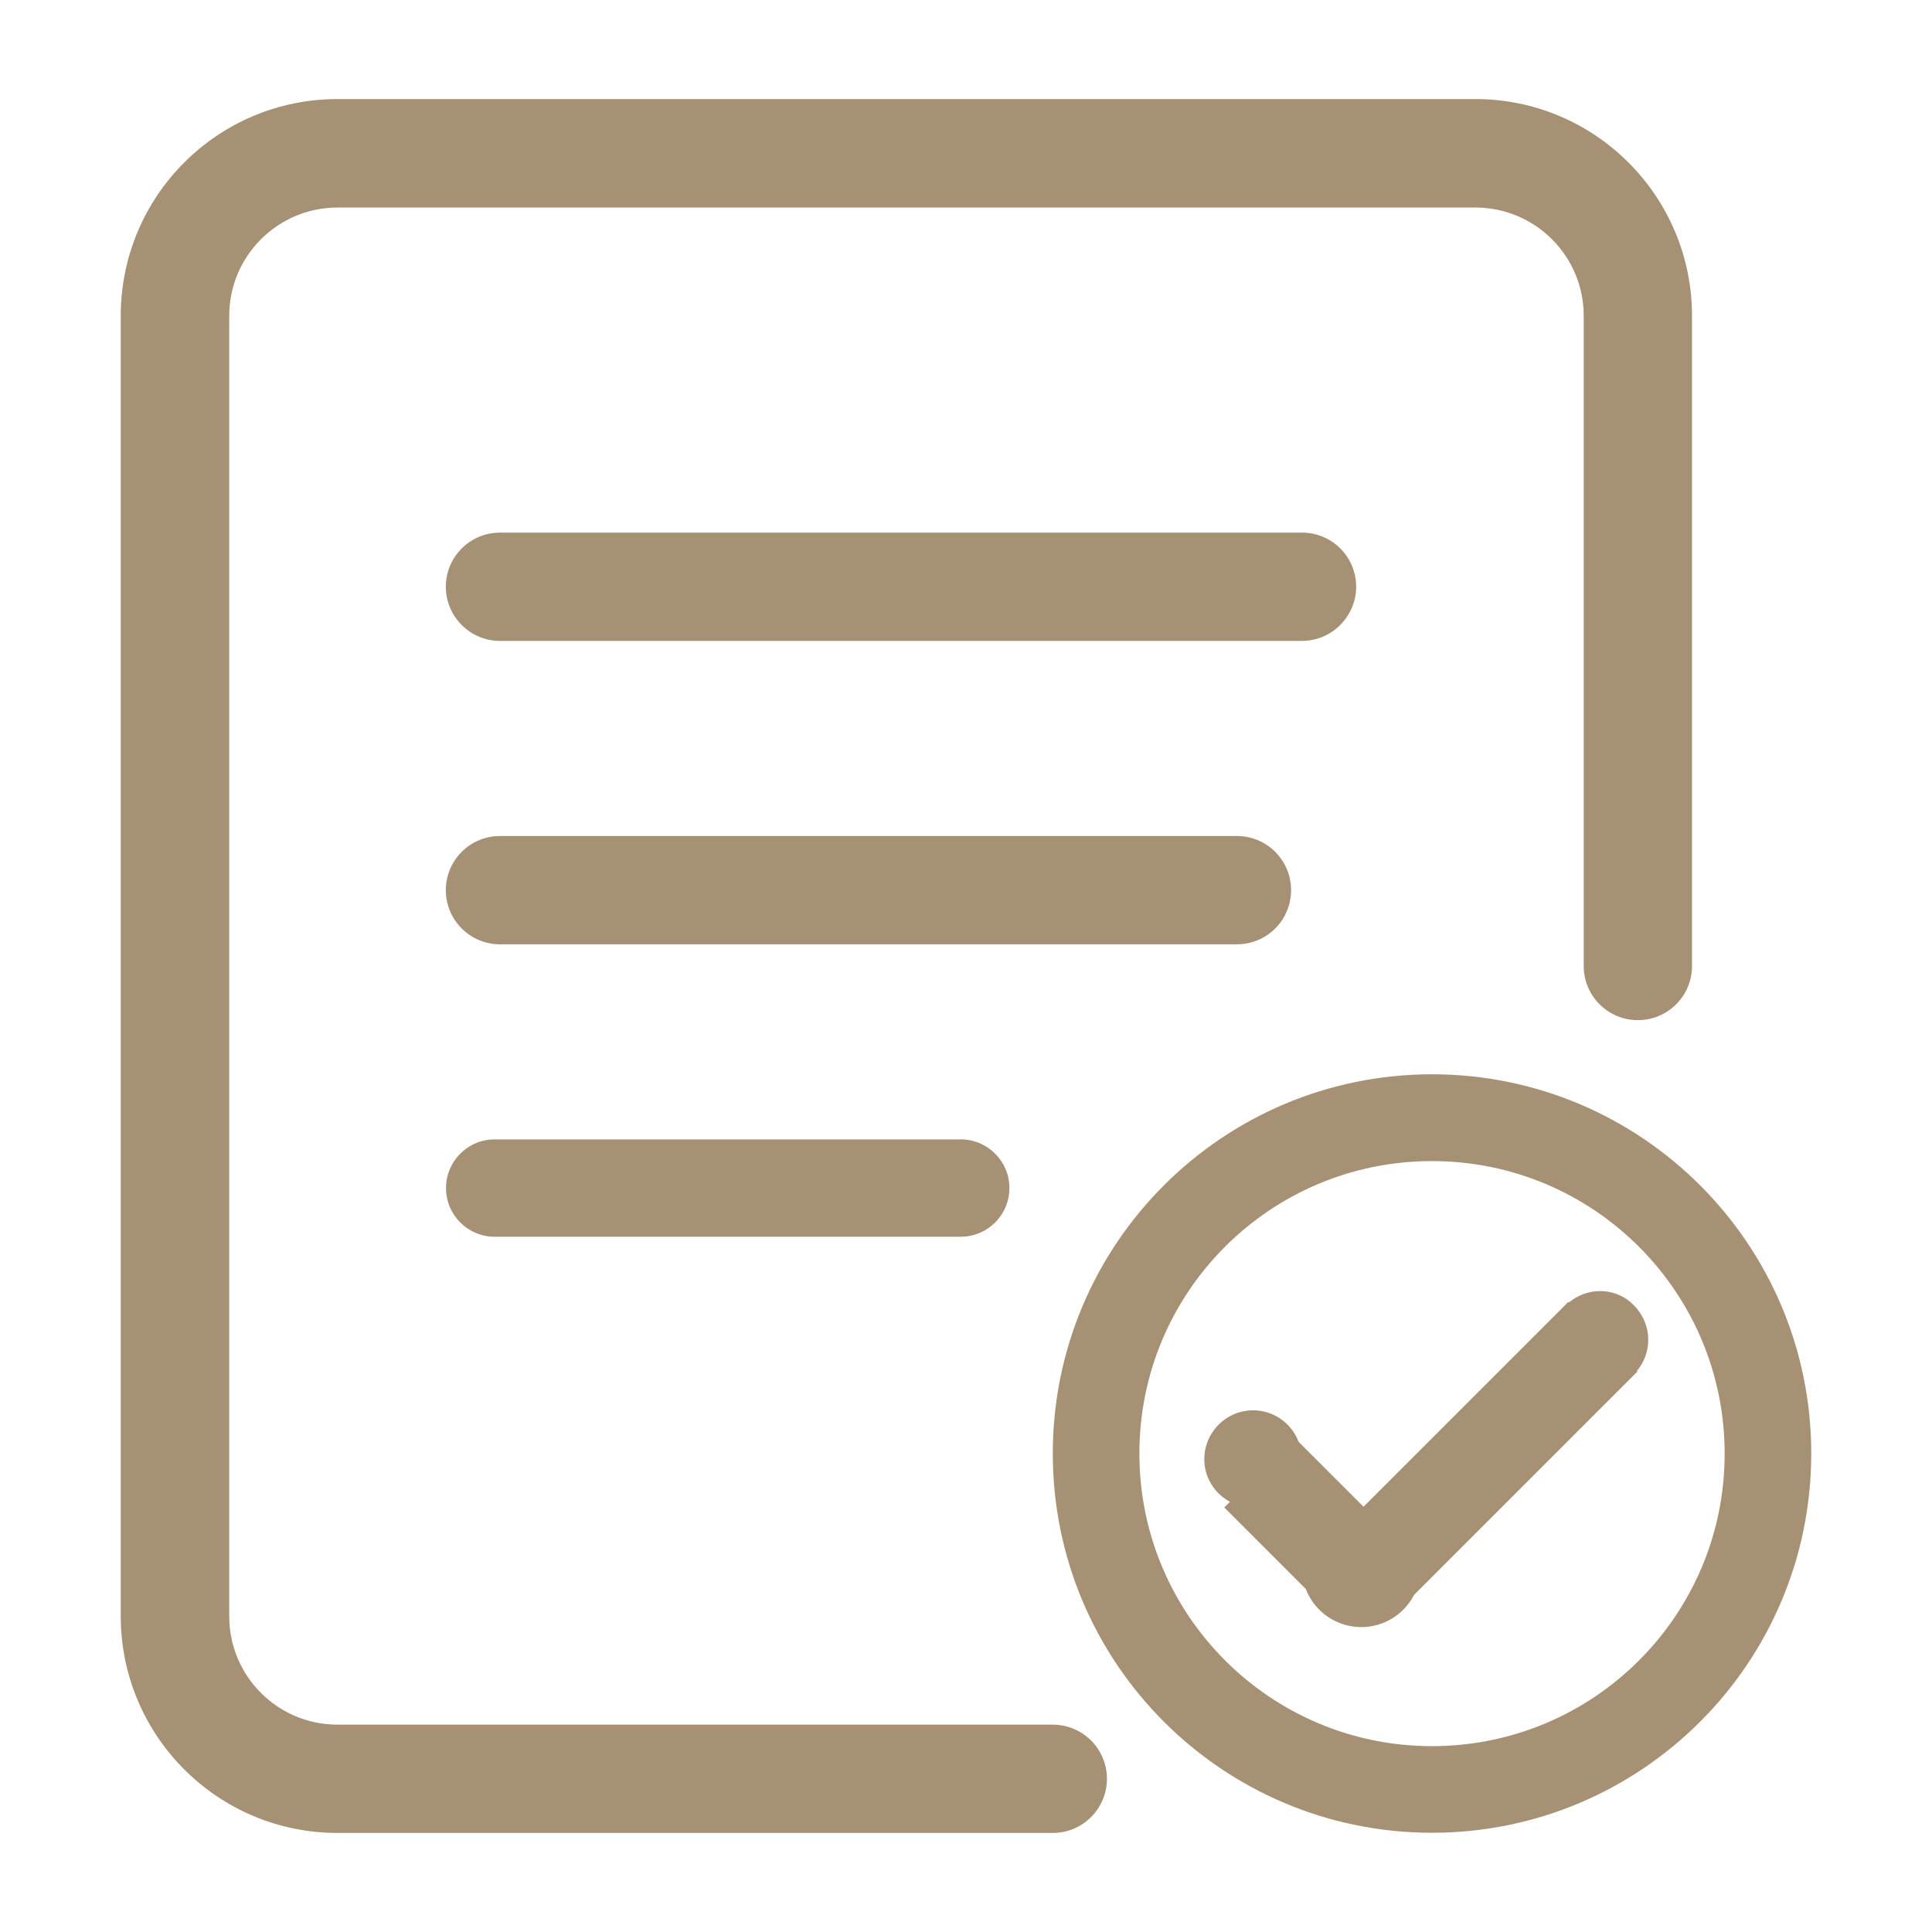 <?xml version="1.0" standalone="no"?><!DOCTYPE svg PUBLIC "-//W3C//DTD SVG 1.1//EN" "http://www.w3.org/Graphics/SVG/1.1/DTD/svg11.dtd"><svg t="1547108317778" class="icon" style="" viewBox="0 0 1024 1024" version="1.1" xmlns="http://www.w3.org/2000/svg" p-id="2817" xmlns:xlink="http://www.w3.org/1999/xlink" width="128" height="128"><defs><style type="text/css"></style></defs><path d="M558 914.1H178.9c-31.7 0-57.4-25.7-57.4-57.4V167.4c0-31.7 25.7-57.4 57.4-57.4H782c31.7 0 57.4 25.7 57.4 57.4V512c0 15.9 12.9 28.7 28.7 28.7 15.9 0 28.7-12.9 28.7-28.7V167.4c0-63.4-51.4-114.9-114.9-114.9h-603C115.4 52.5 64 103.9 64 167.4v689.2c0 63.4 51.4 114.9 114.9 114.9H558c15.9 0 28.7-12.9 28.7-28.7 0-15.9-12.9-28.7-28.7-28.7zM262.2 603.9c-14.3 0-25.8 11.6-25.8 25.8 0 14.3 11.6 25.8 25.8 25.8h247c14.3 0 25.8-11.6 25.8-25.8 0-14.3-11.6-25.8-25.8-25.8h-247z m422.1-132.1c0-7.6-3-14.9-8.4-20.3s-12.7-8.4-20.3-8.4H265c-15.9 0-28.7 12.9-28.7 28.7 0 15.9 12.9 28.7 28.7 28.7h390.6c7.6 0 14.9-3 20.3-8.4s8.4-12.7 8.4-20.3zM718.8 311c0-7.6-3-14.9-8.4-20.3s-12.7-8.4-20.3-8.4H265c-15.9 0-28.7 12.9-28.7 28.7s12.9 28.7 28.7 28.7h425c7.6 0 14.9-3 20.3-8.4s8.5-12.7 8.5-20.3zM759 569.4c-111 0-201 90-201 201s90 201 201 201 201-90 201-201-90-201-201-201z m0 356.1c-85.6 0-155.1-69.4-155.1-155.1s69.4-155 155.1-155 155.1 69.4 155.1 155.1-69.5 155-155.1 155z m89-241.2c-6 0-11.8 2.2-16.4 6l-0.3-0.3-108.6 108.6-34.4-34.4c-3.8-10-13.4-16.7-24.1-16.7-6.9 0-13.4 2.7-18.3 7.6-4.8 4.8-7.6 11.4-7.6 18.3 0 9.8 5.5 18.2 13.6 22.6l-3 3 43.2 43.2c4.7 12.2 16.4 20.2 29.4 20.2 11.8 0 22.6-6.6 28-17.1l118.4-118.4-0.3-0.3c3.9-4.6 6-10.4 6-16.4 0-6.9-2.7-13.4-7.6-18.3-4.6-4.9-11.1-7.6-18-7.6z m0 0" p-id="2818" fill="#a79175"></path></svg>
